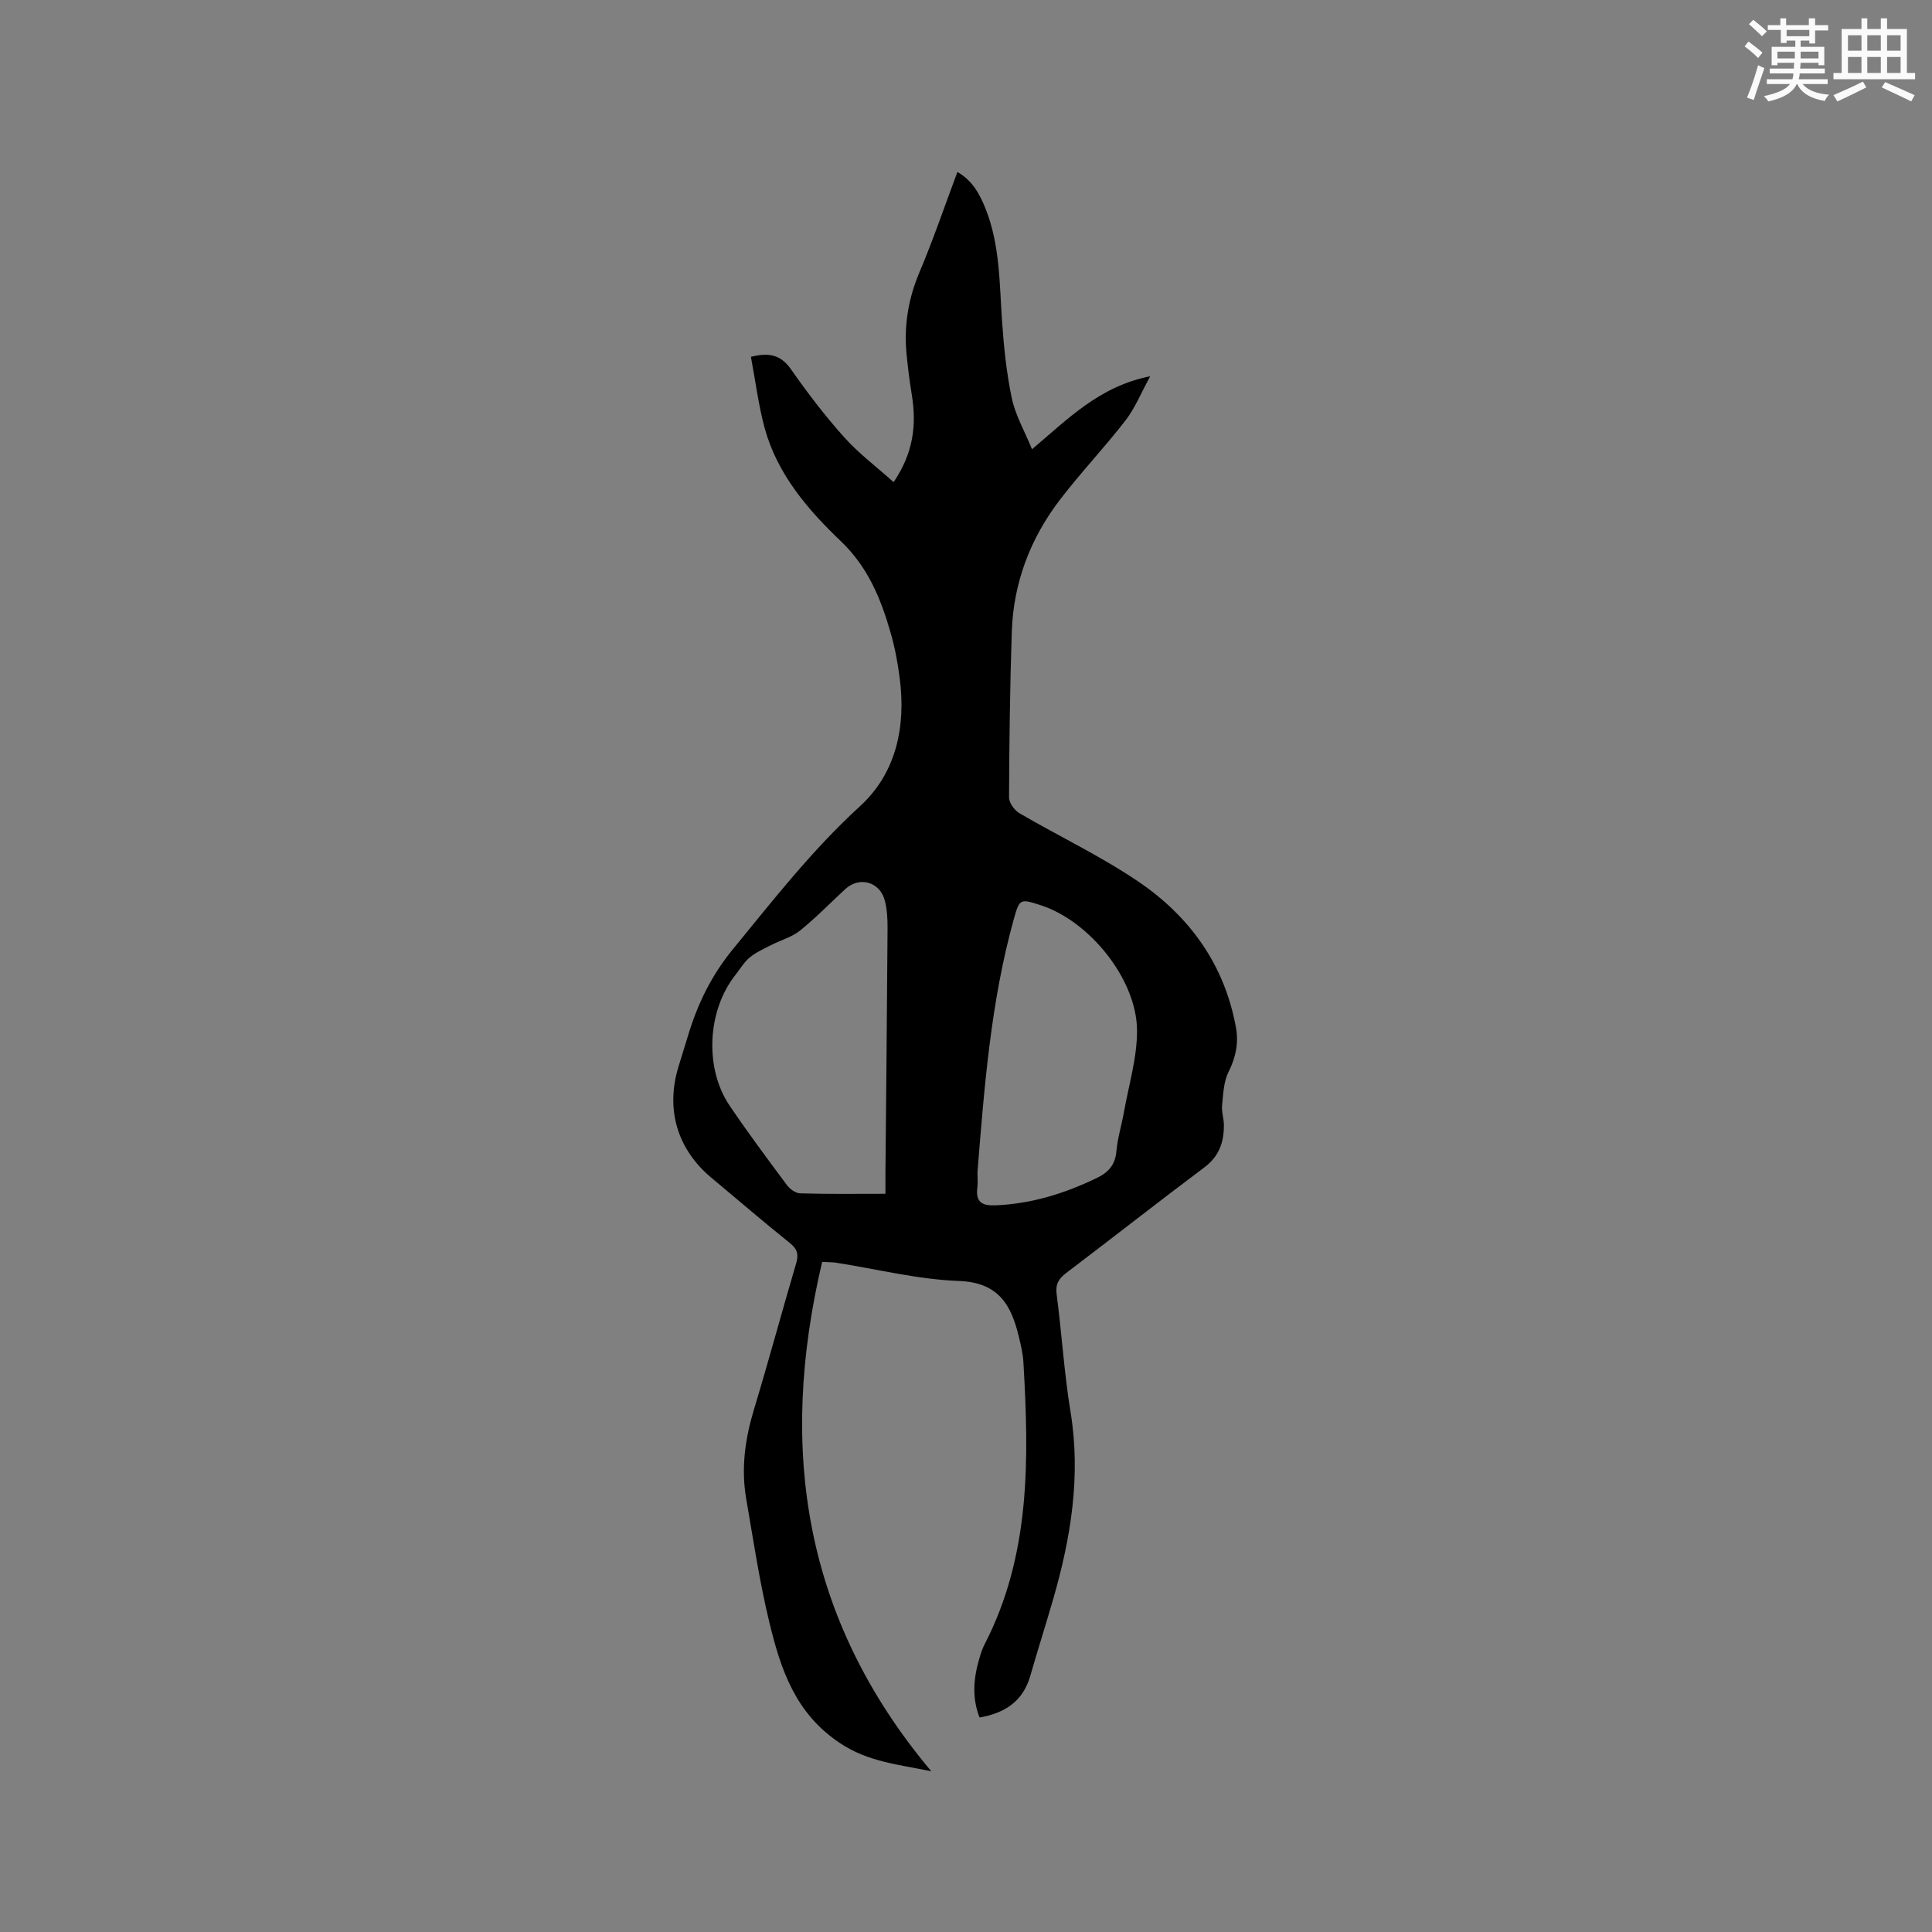 <svg enable-background="new 0 0 400 400" viewBox="0 0 400 400" xmlns="http://www.w3.org/2000/svg"><rect x="0" y="0" width="400" height="400" fill="#808080" stroke="none"/><path d="m155.47 73.88c4.01-1.03 6.33-.25 8.35 2.65 3.39 4.86 7.02 9.6 10.97 14.01 2.98 3.33 6.63 6.06 10.22 9.28 4.18-6.14 4.78-12.03 3.74-18.27-.45-2.71-.78-5.45-1.05-8.19-.58-5.9.34-11.51 2.68-17.03 2.84-6.72 5.19-13.64 7.84-20.72 3.15 1.78 4.66 4.65 5.86 7.68 2.95 7.44 2.84 15.34 3.38 23.15.37 5.37.92 10.78 2.03 16.04.75 3.51 2.64 6.78 4.18 10.53 7.53-6.35 13.95-13.02 24.47-15.11-1.92 3.5-3.15 6.61-5.12 9.15-4.34 5.61-9.25 10.77-13.56 16.4-6.14 8.02-9.64 17.18-9.98 27.33-.38 11.44-.52 22.88-.57 34.33 0 1.11 1.13 2.66 2.17 3.27 8.14 4.75 16.73 8.82 24.51 14.08 10.7 7.23 17.94 17.25 20.3 30.27.58 3.19-.02 6.18-1.53 9.19-1.02 2.02-1.1 4.56-1.34 6.89-.14 1.34.36 2.73.37 4.11.03 3.54-.98 6.49-4.06 8.79-9.59 7.18-19 14.59-28.55 21.82-1.6 1.21-2.29 2.35-2.01 4.47 1.06 8.09 1.55 16.26 2.87 24.3 2.19 13.34.06 26.16-3.62 38.89-1.53 5.28-3.2 10.53-4.72 15.81-1.51 5.23-5.22 7.67-10.49 8.59-1.66-4.22-1.22-8.32.01-12.42.27-.91.57-1.83 1-2.67 9.58-18.52 9.23-38.41 8.07-58.4-.1-1.78-.52-3.56-.94-5.31-1.57-6.58-4.18-11.28-12.42-11.58-8.51-.31-16.95-2.46-25.42-3.78-.71-.11-1.45-.09-2.89-.17-9.1 38.54-3.96 73.86 22.6 105.47-6.97-1.47-13.06-1.92-18.96-5.87-9.19-6.14-12.18-15.15-14.51-24.7-2.08-8.52-3.37-17.23-4.86-25.88-1.08-6.28-.23-12.4 1.62-18.5 3.04-10.03 5.75-20.15 8.72-30.2.56-1.9.25-2.99-1.34-4.26-5.47-4.37-10.76-8.95-16.14-13.42-7.13-5.93-9.6-14.21-6.86-23.11.65-2.12 1.32-4.24 1.96-6.37 1.96-6.54 4.84-12.47 9.26-17.86 8.39-10.24 16.47-20.62 26.34-29.64 7.52-6.87 9.55-16.52 8.21-26.64-.41-3.14-1-6.29-1.88-9.33-2.03-7.04-4.68-13.55-10.3-18.91-6.89-6.57-13.18-13.93-15.78-23.46-1.28-4.77-1.89-9.71-2.83-14.7zm27.85 173.28c0-1.64-.01-2.89 0-4.14.15-16.93.33-33.86.44-50.8.01-1.89-.09-3.84-.54-5.67-1-4-5.26-5.2-8.23-2.46-3.11 2.88-6.07 5.93-9.36 8.58-1.7 1.37-4 1.98-6 3.01-1.51.78-3.12 1.48-4.41 2.55-1.19 1-2.02 2.43-3 3.68-5.79 7.35-6.41 19.24-1.16 27 3.79 5.61 7.84 11.04 11.88 16.47.61.81 1.78 1.66 2.72 1.69 5.72.17 11.42.09 17.66.09zm19.05-4.45c0 1.06.11 2.13-.02 3.18-.39 3 .96 3.78 3.8 3.66 7.45-.32 14.34-2.47 20.99-5.69 2.38-1.15 3.76-2.73 4-5.51.24-2.73 1.08-5.39 1.56-8.1 1-5.62 2.73-11.25 2.71-16.88-.03-10.61-9.88-22.74-20.01-25.98-4.17-1.33-4.32-1.34-5.5 2.89-4.77 17.14-6.11 34.79-7.53 52.43z" fill="#010000"/><g fill="#fafafb"><path d="m361.2 9.6.8-1c.9.7 1.9 1.4 2.9 2.3l-.9 1.1c-1-1-2-1.8-2.8-2.4zm.5 10.6c.9-2.1 1.6-4.3 2.3-6.7.4.2.8.4 1.3.6-.7 2.1-1.5 4.3-2.2 6.6zm.4-15.2.9-.9c1 .8 2 1.6 2.8 2.4l-1 1c-.9-.9-1.8-1.7-2.7-2.5zm12.5-1.2h1.2v1.4h2.7v1.1h-2.7v2.7h-1.2v-.6h-1.8v1.3h4.9v3.8h-1.2v-.5h-3.7c0 .4-.1.9-.1 1.2h5.1v1h-5.2c0 .5-.1.9-.2 1.2h6v1h-5.2c1.1 1.3 2.9 2 5.5 2.2-.4.4-.7.8-.9 1.3-2.9-.5-4.8-1.6-5.7-3.5h-.1c-.8 1.7-2.7 2.9-5.9 3.6-.2-.4-.6-.8-.9-1.1 2.8-.6 4.6-1.4 5.4-2.5h-4.8v-1h5.3c.1-.3.2-.7.2-1.2h-4.9v-1h5c0-.4 0-.8.1-1.2h-3.5v.5h-1.2v-3.8h4.9v-1.3h-1.8v.5h-1.2v-2.7h-2.7v-1h2.6v-1.4h1.2v1.4h4.7v-1.4zm-6.6 8.3h3.6c0-.4 0-.9 0-1.4h-3.6zm1.9-4.6h4.7v-1.3h-4.7zm6.6 3.2h-3.7v1.4h3.7z"/><path d="m385.3 3.8h1.3v2.2h2.8v-2.2h1.3v2.2h4.1v9.1h1.7v1.3h-16.9v-1.3h1.7v-9.1h4.1v-2.2zm.4 13.1.7 1.2c-1.8.9-3.8 1.9-6 2.9-.2-.4-.5-.8-.8-1.3 2.3-1 4.3-1.9 6.1-2.8zm-3.1-6.4h2.8v-3.2h-2.8zm0 4.6h2.8v-3.3h-2.8zm4-4.6h2.8v-3.2h-2.8zm0 4.6h2.8v-3.3h-2.8zm3.7 1.9c2.1.9 4.1 1.8 6.1 2.7l-.7 1.3c-2.2-1.1-4.2-2-6.1-2.9zm3.2-9.7h-2.8v3.2h2.8zm-2.8 7.8h2.8v-3.3h-2.8z"/></g></svg>